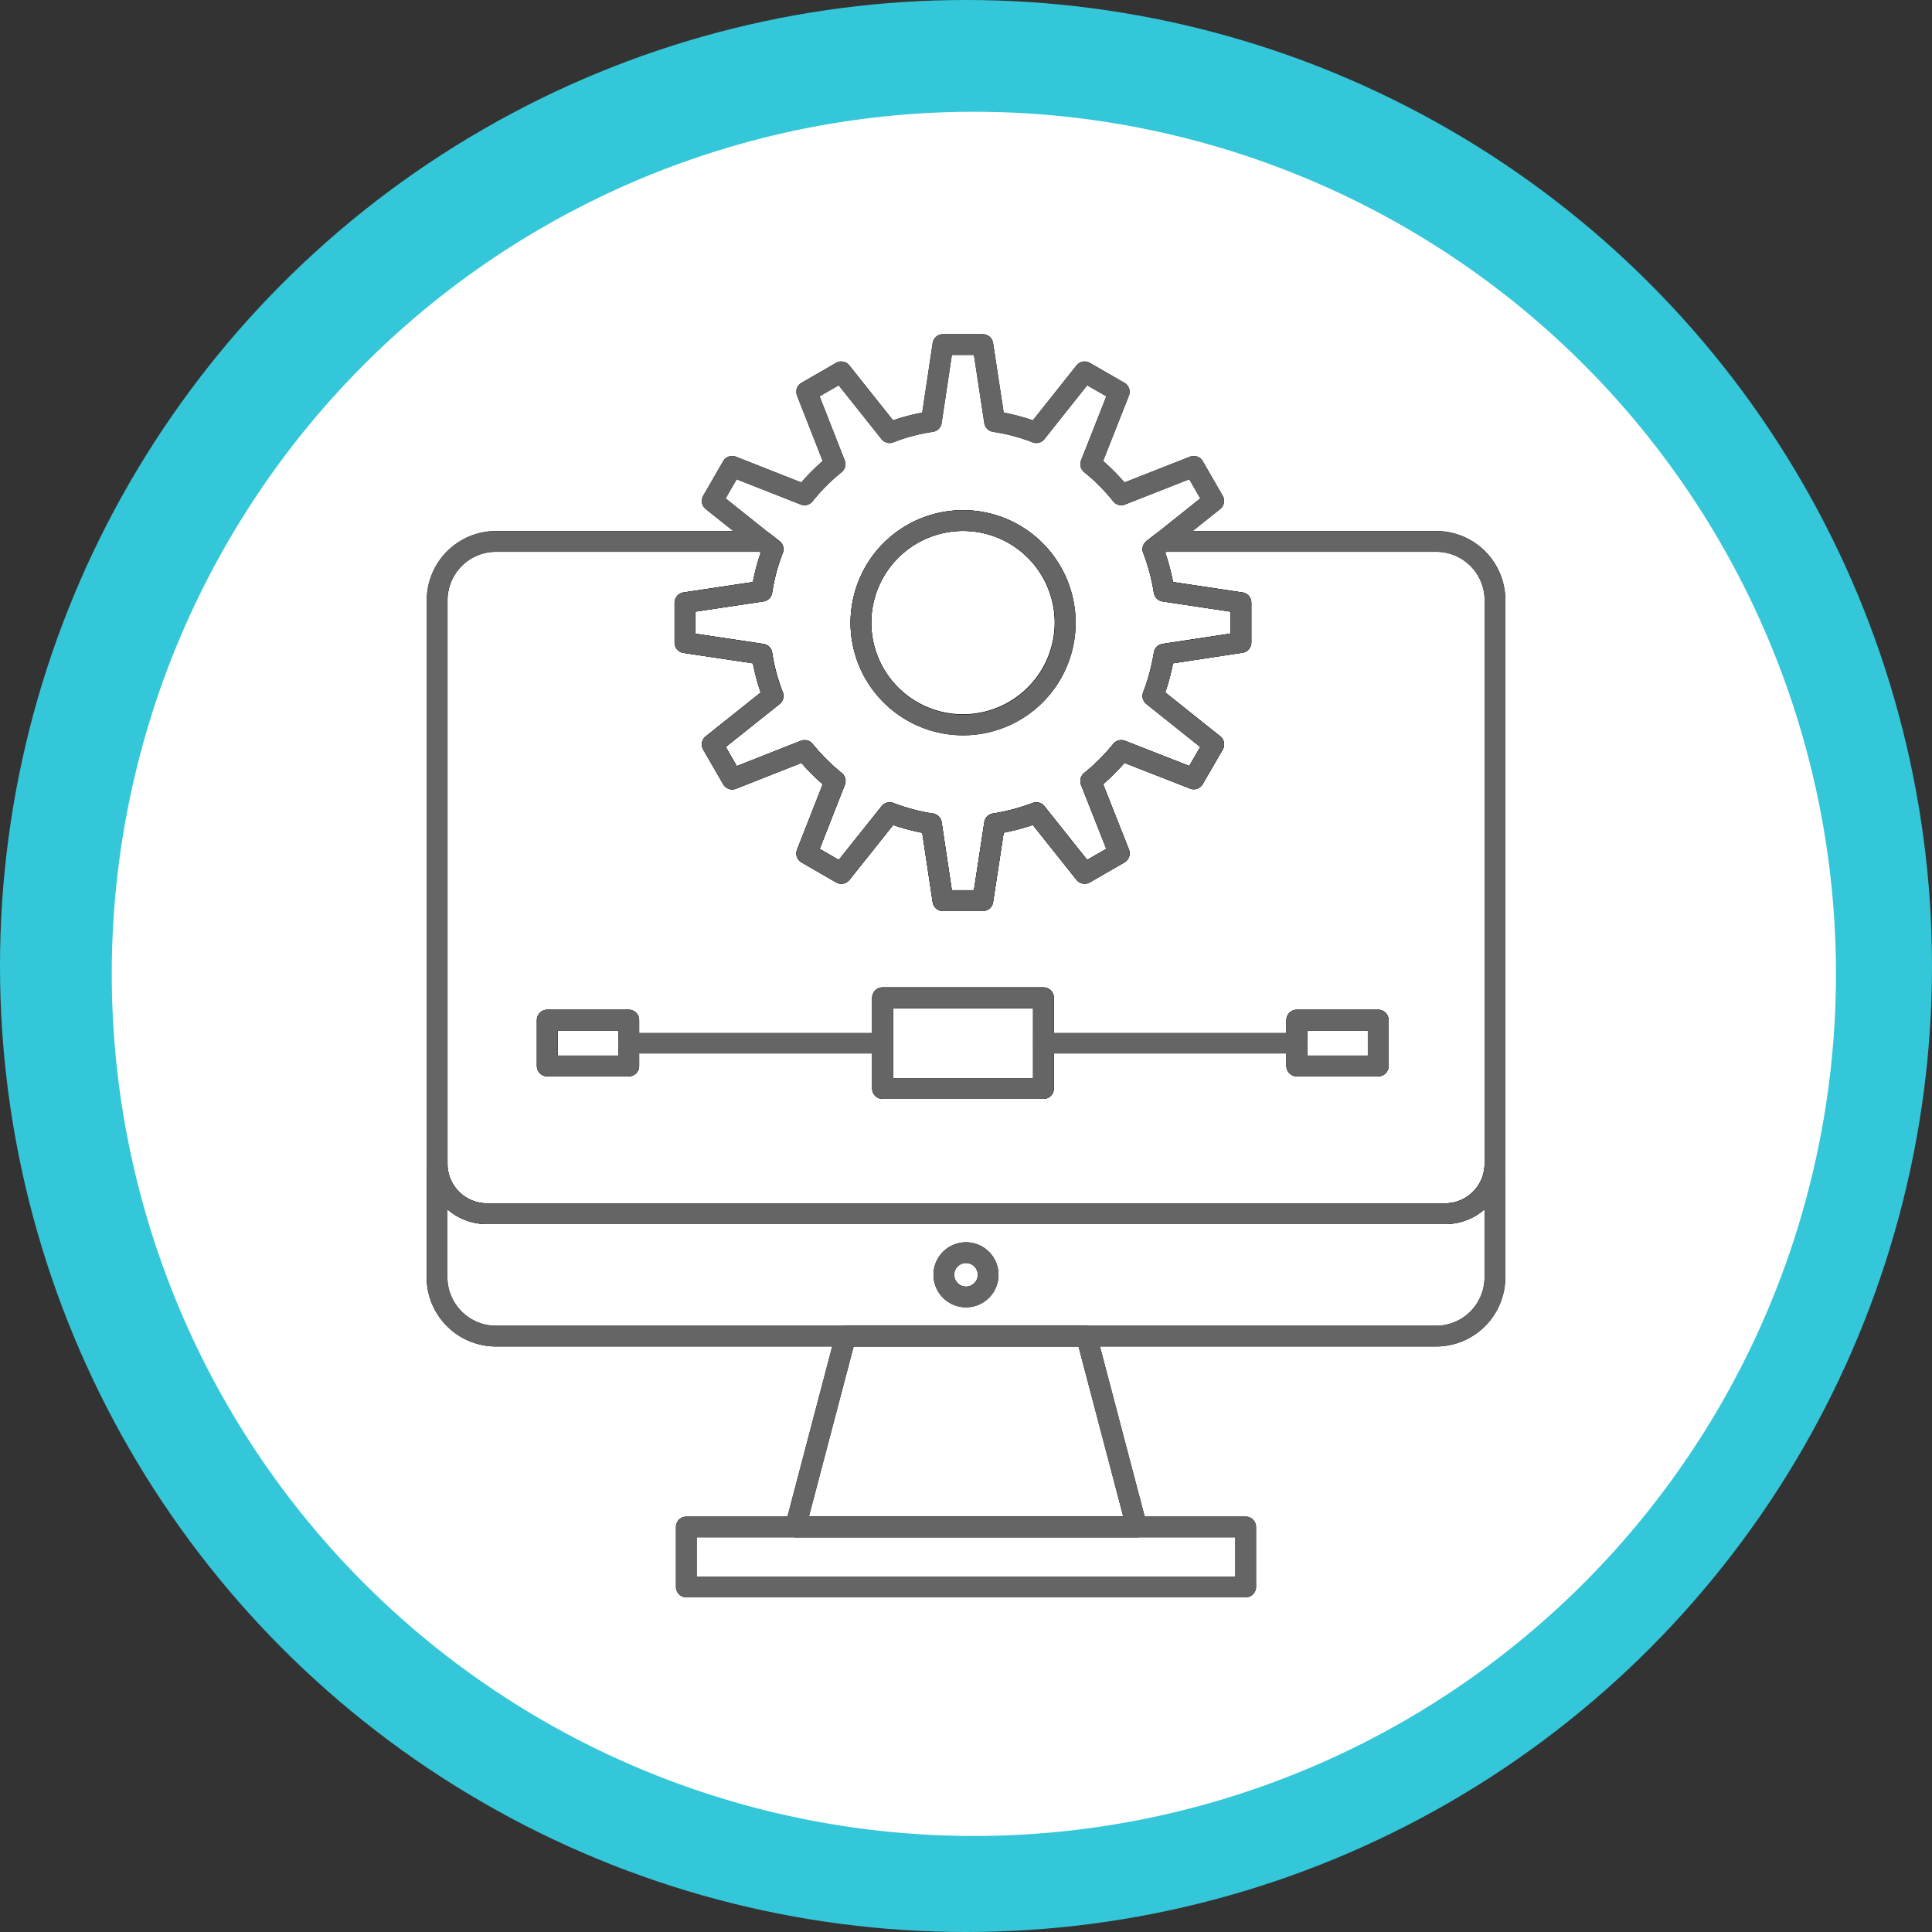 <svg id="Grupo_83732" data-name="Grupo 83732" xmlns="http://www.w3.org/2000/svg" width="121" height="121" viewBox="0 0 121 121">
  <rect x="0" y="0" width="121" height="121" fill="#333333" stroke="none"/>
  <circle id="Elipse_4392" data-name="Elipse 4392" cx="60.5" cy="60.5" r="60.5" fill="#34c7d9"/>
  <path id="Trazado_107120" data-name="Trazado 107120" d="M53.993,0A53.993,53.993,0,1,1,0,53.993,53.993,53.993,0,0,1,53.993,0Z" transform="translate(7 7)" fill="#fff"/>
  <g id="Grupo_83859" data-name="Grupo 83859" transform="translate(-1929.635 -2126.337)">
    <g id="Grupo_83862" data-name="Grupo 83862">
      <g id="Grupo_83861" data-name="Grupo 83861">
        <g id="Grupo_83859-2" data-name="Grupo 83859">
          <path id="Trazado_113428" data-name="Trazado 113428" d="M1989.939,2158.941a6.4,6.4,0,1,1-6.385,6.4A6.4,6.4,0,0,1,1989.939,2158.941Z" fill="none" stroke="#000" stroke-linecap="round" stroke-linejoin="round" stroke-width="1.3"/>
          <path id="Trazado_113429" data-name="Trazado 113429" d="M1972.618,2221.968h35.034v3.76h-35.034Z" fill="none" stroke="#000" stroke-linecap="round" stroke-linejoin="round" stroke-width="1.3"/>
          <path id="Trazado_113430" data-name="Trazado 113430" d="M1997.682,2210.017l3.144,11.951h-21.372l3.144-11.951Z" fill="none" stroke="#000" stroke-linecap="round" stroke-linejoin="round" stroke-width="1.3"/>
          <path id="Trazado_113431" data-name="Trazado 113431" d="M1960.111,2202.352h60.049a3.12,3.12,0,0,0,3.1-3.114v7.108a3.686,3.686,0,0,1-3.67,3.671h-58.907a3.7,3.7,0,0,1-3.681-3.671v-7.108A3.12,3.12,0,0,0,1960.111,2202.352Zm28.638,3.838a1.386,1.386,0,1,0,1.387-1.4A1.384,1.384,0,0,0,1988.749,2206.19Z" fill="none" stroke="#000" stroke-linecap="round" stroke-linejoin="round" stroke-width="1.3"/>
          <path id="Trazado_113432" data-name="Trazado 113432" d="M1969.016,2190.225v2.872h-5.106v-2.872Z" fill="none" stroke="#000" stroke-linecap="round" stroke-linejoin="round" stroke-width="1.3"/>
          <path id="Trazado_113433" data-name="Trazado 113433" d="M1994.987,2188.828v5.684H1984.91v-5.684Z" fill="none" stroke="#000" stroke-linecap="round" stroke-linejoin="round" stroke-width="1.3"/>
          <path id="Trazado_113434" data-name="Trazado 113434" d="M2010.854,2190.225h5.1v2.872h-5.1v-2.872Z" fill="none" stroke="#000" stroke-linecap="round" stroke-linejoin="round" stroke-width="1.3"/>
          <path id="Trazado_113435" data-name="Trazado 113435" d="M1988.69,2182.746l-.723-4.814a12.979,12.979,0,0,1-2.616-.693l-3.029,3.8-2.165-1.25,1.777-4.531a13.141,13.141,0,0,1-1.915-1.914l-4.529,1.787-1.252-2.167,3.809-3.038a12.36,12.36,0,0,1-.7-2.616l-4.815-.723v-2.5l4.815-.723a12.3,12.3,0,0,1,.7-2.626l-.625-.489-3.184-2.539,1.252-2.167,4.529,1.786a12.745,12.745,0,0,1,1.915-1.923l-1.777-4.532,2.165-1.249,3.029,3.808a11.886,11.886,0,0,1,2.616-.693l.723-4.824h2.5l.734,4.824a12.132,12.132,0,0,1,2.615.693l3.026-3.808,2.169,1.249-1.788,4.532a12.25,12.25,0,0,1,1.915,1.923l4.539-1.786,1.25,2.167-3.181,2.539-.627.489a12.912,12.912,0,0,1,.7,2.626l4.813.723v2.49l-4.813.731a12.981,12.981,0,0,1-.7,2.616l3.808,3.038-1.25,2.157-4.539-1.777a12.613,12.613,0,0,1-1.915,1.914l1.788,4.531-2.169,1.25-3.026-3.8a13.274,13.274,0,0,1-2.615.693l-.734,4.814Zm-5.136-17.409a6.391,6.391,0,1,0,6.385-6.4A6.4,6.4,0,0,0,1983.554,2165.337Z" fill="none" stroke="#000" stroke-linecap="round" stroke-linejoin="round" stroke-width="1.3"/>
          <path id="Trazado_113436" data-name="Trazado 113436" d="M1963.909,2190.225v2.872h5.106v-2.872Zm52.041,0h-5.1v2.872h5.1Zm-20.963-1.4H1984.91v5.684h10.077v-5.684Zm-7.02-10.9.723,4.814h2.5l.734-4.814a13.274,13.274,0,0,0,2.615-.693l3.026,3.8,2.169-1.25-1.788-4.531a12.613,12.613,0,0,0,1.915-1.914l4.539,1.777,1.25-2.157-3.808-3.038a12.981,12.981,0,0,0,.7-2.616l4.813-.731v-2.49l-4.813-.723a12.912,12.912,0,0,0-.7-2.626l.627-.489h17.126a3.68,3.68,0,0,1,3.67,3.671v35.317a3.12,3.12,0,0,1-3.1,3.114h-60.049a3.12,3.12,0,0,1-3.1-3.114v-35.317a3.688,3.688,0,0,1,3.681-3.671h16.735l.625.489a12.3,12.3,0,0,0-.7,2.626l-4.815.723v2.5l4.815.723a12.36,12.36,0,0,0,.7,2.616l-3.809,3.038,1.252,2.167,4.529-1.787a13.141,13.141,0,0,0,1.915,1.914l-1.777,4.531,2.165,1.25,3.029-3.8A12.979,12.979,0,0,0,1987.967,2177.932Z" fill="none" stroke="#000" stroke-linecap="round" stroke-linejoin="round" stroke-width="1.3"/>
        </g>
        <g id="Grupo_83860" data-name="Grupo 83860">
          <path id="Trazado_113437" data-name="Trazado 113437" d="M1982.6,2210.017h-21.91a3.7,3.7,0,0,1-3.681-3.671v-42.425a3.688,3.688,0,0,1,3.681-3.671h16.735" fill="none" stroke="#656565" stroke-linecap="round" stroke-linejoin="round" stroke-width="1.3"/>
          <path id="Trazado_113438" data-name="Trazado 113438" d="M2002.468,2160.25h17.126a3.68,3.68,0,0,1,3.67,3.671v42.425a3.686,3.686,0,0,1-3.67,3.671h-21.913" fill="none" stroke="#656565" stroke-linecap="round" stroke-linejoin="round" stroke-width="1.3"/>
          <path id="Trazado_113439" data-name="Trazado 113439" d="M2023.264,2199.238a3.12,3.12,0,0,1-3.1,3.114h-60.049a3.12,3.12,0,0,1-3.1-3.114" fill="none" stroke="#656565" stroke-linecap="round" stroke-linejoin="round" stroke-width="1.3"/>
          <path id="Trazado_113440" data-name="Trazado 113440" d="M1979.453,2221.968l3.144-11.951h15.085l3.144,11.951" fill="none" stroke="#656565" stroke-linecap="round" stroke-linejoin="round" stroke-width="1.3"/>
          <path id="Trazado_113441" data-name="Trazado 113441" d="M1990.136,2204.793a1.387,1.387,0,1,1-1.387,1.4A1.387,1.387,0,0,1,1990.136,2204.793Z" fill="none" stroke="#656565" stroke-linecap="round" stroke-linejoin="round" stroke-width="1.3"/>
          <path id="Trazado_113442" data-name="Trazado 113442" d="M2000.825,2221.968h6.827v3.76h-35.034v-3.76h28.207Z" fill="none" stroke="#656565" stroke-linecap="round" stroke-linejoin="round" stroke-width="1.3"/>
          <path id="Trazado_113443" data-name="Trazado 113443" d="M1989.939,2158.941a6.4,6.4,0,1,1-6.385,6.4A6.4,6.4,0,0,1,1989.939,2158.941Z" fill="none" stroke="#656565" stroke-linecap="round" stroke-linejoin="round" stroke-width="1.3"/>
          <path id="Trazado_113444" data-name="Trazado 113444" d="M1977.422,2160.25l.625.489a12.3,12.3,0,0,0-.7,2.626l-4.815.723v2.5l4.815.723a12.36,12.36,0,0,0,.7,2.616l-3.809,3.038,1.252,2.167,4.529-1.787a13.141,13.141,0,0,0,1.915,1.914l-1.777,4.531,2.165,1.25,3.029-3.8a12.979,12.979,0,0,0,2.616.693l.723,4.814h2.5l.734-4.814a13.274,13.274,0,0,0,2.615-.693l3.026,3.8,2.169-1.25-1.788-4.531a12.613,12.613,0,0,0,1.915-1.914l4.539,1.777,1.25-2.157-3.808-3.038a12.981,12.981,0,0,0,.7-2.616l4.813-.731v-2.49l-4.813-.723a12.912,12.912,0,0,0-.7-2.626l.627-.489,3.181-2.539-1.25-2.167-4.539,1.786a12.25,12.25,0,0,0-1.915-1.923l1.788-4.532-2.169-1.249-3.026,3.808a12.132,12.132,0,0,0-2.615-.693l-.734-4.824h-2.5l-.723,4.824a11.886,11.886,0,0,0-2.616.693l-3.029-3.808-2.165,1.249,1.777,4.532a12.745,12.745,0,0,0-1.915,1.923l-4.529-1.786-1.252,2.167Z" fill="none" stroke="#656565" stroke-linecap="round" stroke-linejoin="round" stroke-width="1.3"/>
          <path id="Trazado_113445" data-name="Trazado 113445" d="M1984.91,2188.828h10.077v5.684H1984.91Z" fill="none" stroke="#656565" stroke-linecap="round" stroke-linejoin="round" stroke-width="1.3"/>
          <path id="Trazado_113446" data-name="Trazado 113446" d="M2010.854,2190.225h5.1v2.872h-5.1v-2.872Z" fill="none" stroke="#656565" stroke-linecap="round" stroke-linejoin="round" stroke-width="1.3"/>
          <line id="Línea_10493" data-name="Línea 10493" x2="15.867" transform="translate(1994.987 2191.671)" fill="none" stroke="#656565" stroke-linecap="round" stroke-linejoin="round" stroke-width="1.3"/>
          <path id="Trazado_113447" data-name="Trazado 113447" d="M1969.016,2190.225h-5.106v2.872h5.106v-2.872Z" fill="none" stroke="#656565" stroke-linecap="round" stroke-linejoin="round" stroke-width="1.3"/>
          <line id="Línea_10494" data-name="Línea 10494" x1="15.856" transform="translate(1969.016 2191.671)" fill="none" stroke="#656565" stroke-linecap="round" stroke-linejoin="round" stroke-width="1.3"/>
        </g>
      </g>
    </g>
  </g>
</svg>
